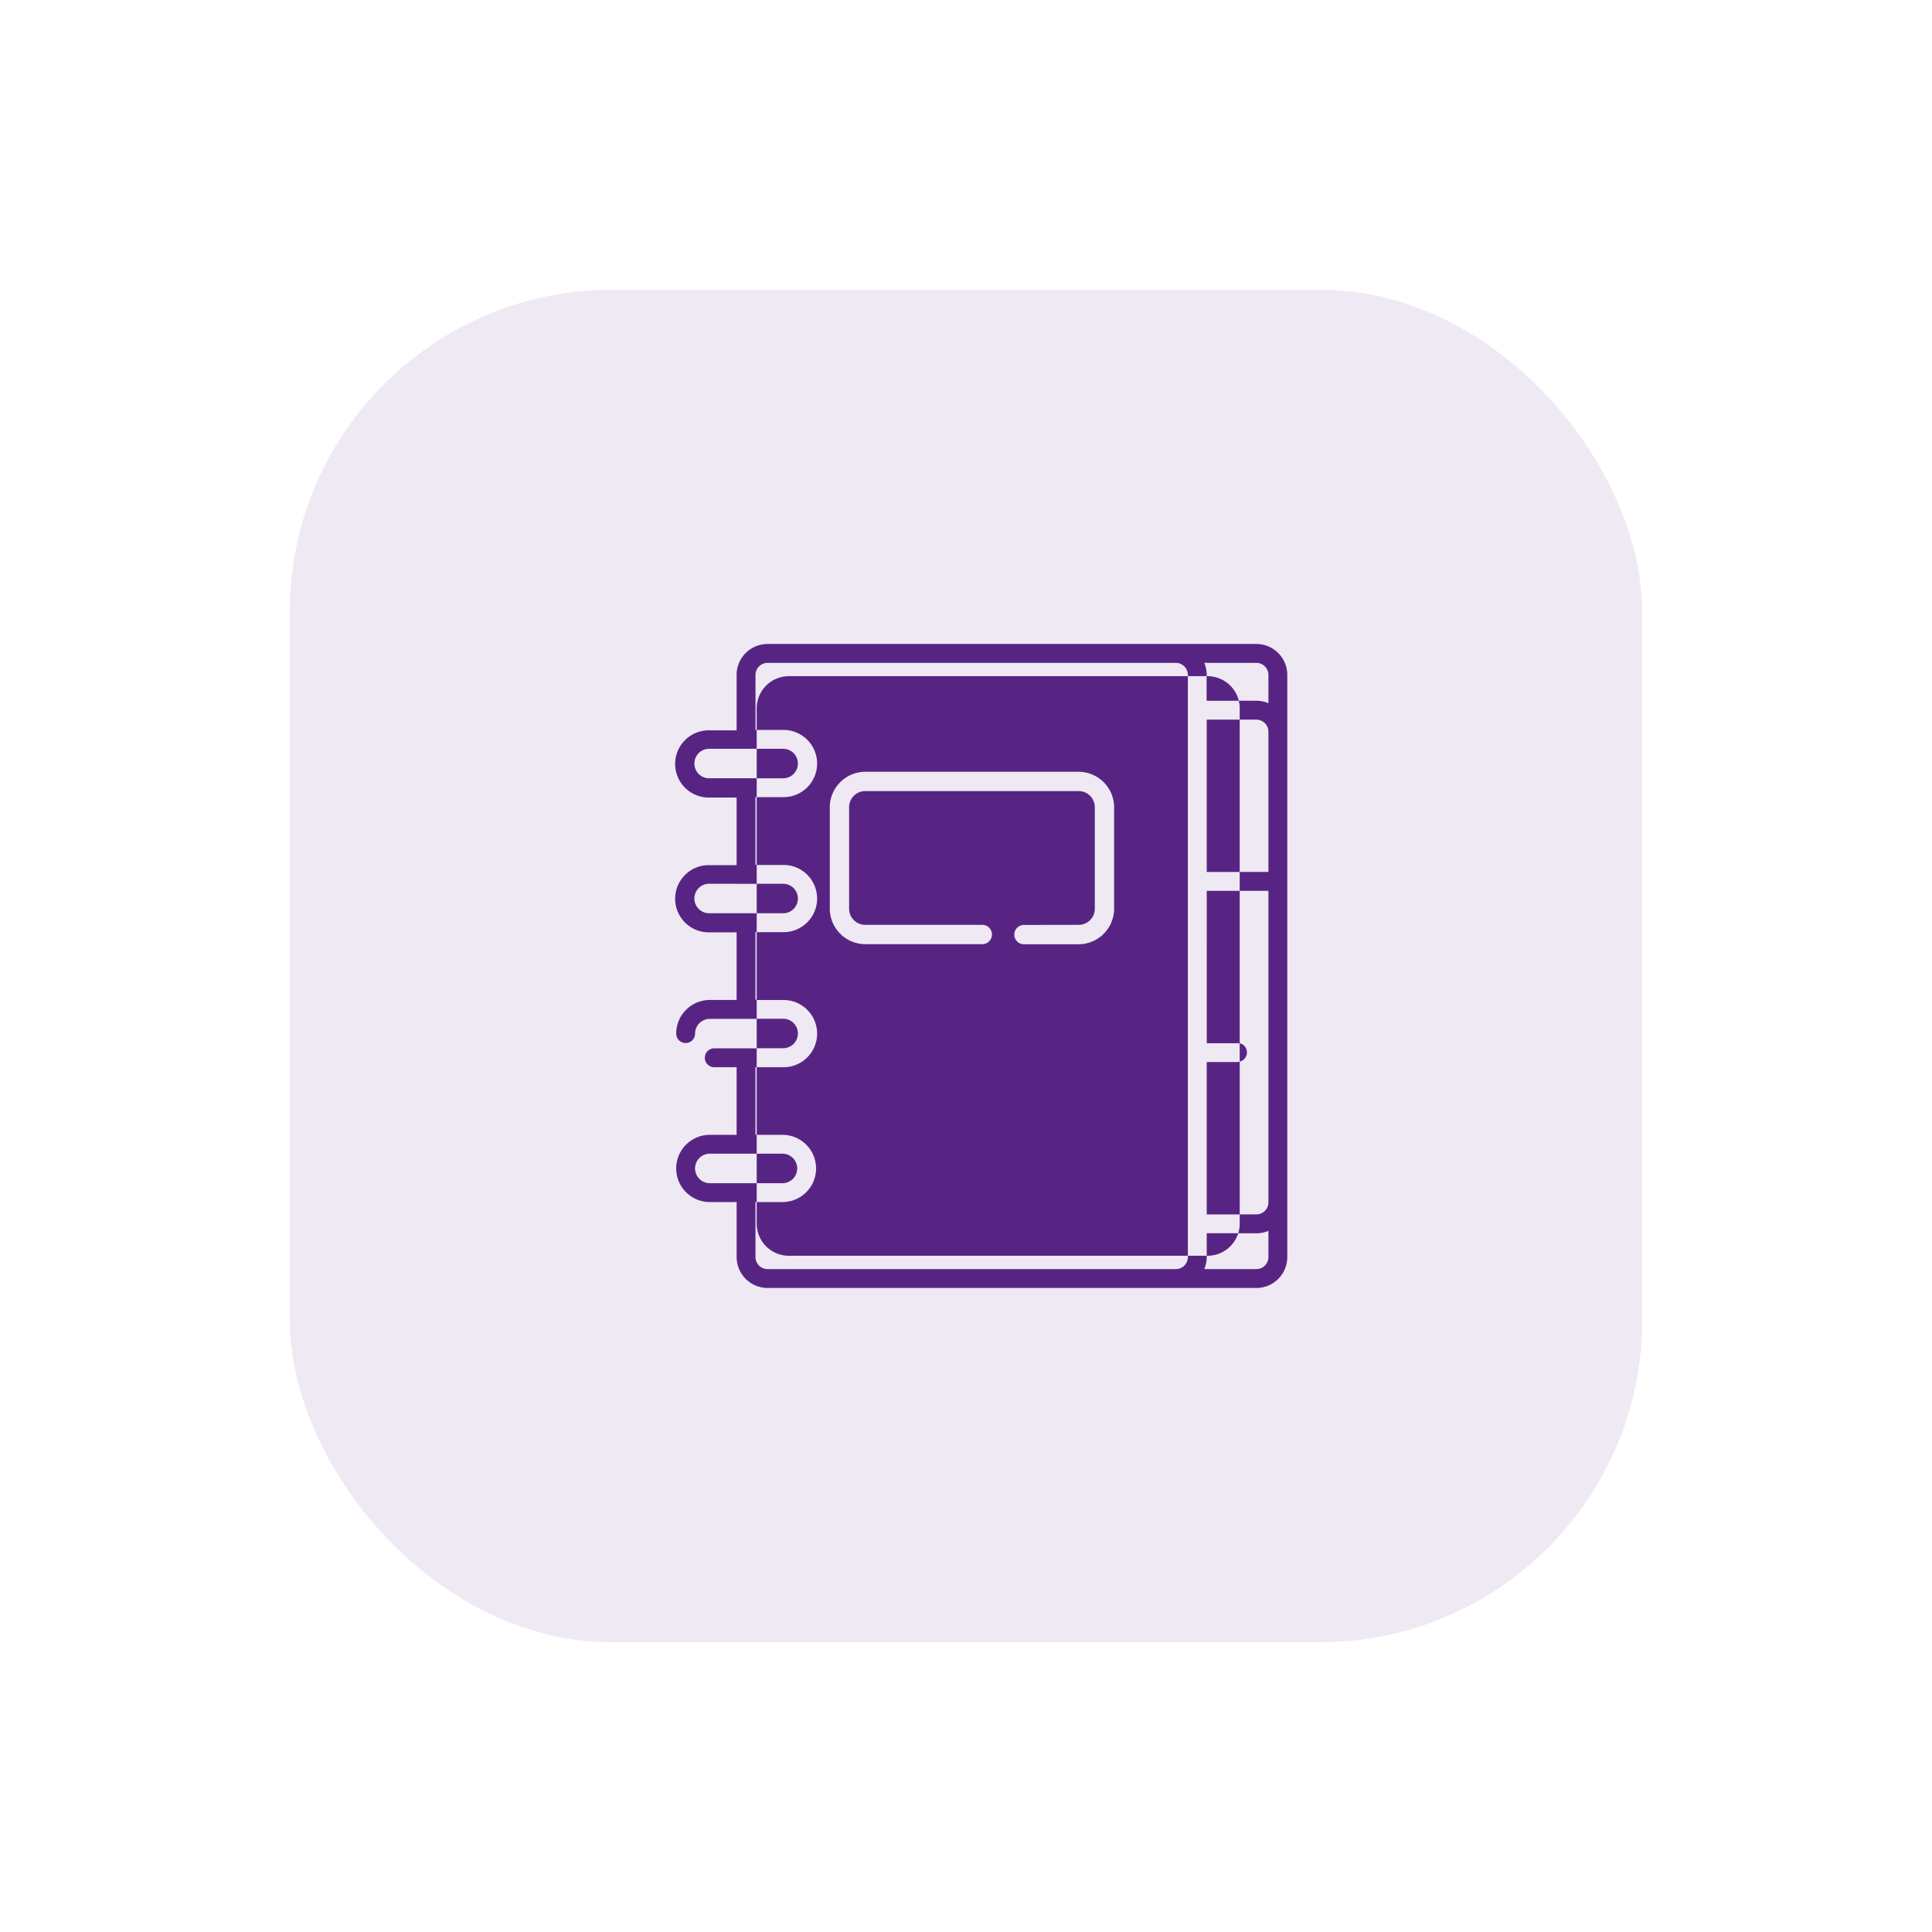 <svg xmlns="http://www.w3.org/2000/svg" xmlns:xlink="http://www.w3.org/1999/xlink" width="60" height="60" viewBox="0 0 60 60"><defs><style>.a,.b{fill:#582484;}.a{opacity:0.1;}.c{filter:url(#a);}</style><filter id="a" x="0" y="0" width="60" height="60" filterUnits="userSpaceOnUse"><feOffset input="SourceAlpha"/><feGaussianBlur stdDeviation="3" result="b"/><feFlood flood-color="#fff" flood-opacity="0.561"/><feComposite operator="in" in2="b"/><feComposite in="SourceGraphic"/></filter></defs><g transform="translate(-1318 -581)"><g class="c" transform="matrix(1, 0, 0, 1, 1318, 581)"><rect class="a" width="42" height="42" rx="10" transform="translate(9 9)"/></g><path class="b" d="M18.018,20H2.838a.962.962,0,0,1-.961-.96V17.332H1.044a1.044,1.044,0,0,1,0-2.088h.832v-2.1H1.182a.293.293,0,0,1,0-.586H2.5v.586H2.462v2.1H2.5v-2.1h.8a1.044,1.044,0,1,0,0-2.087H2.5v.586H1.044a.459.459,0,0,0-.458.458A.293.293,0,0,1,0,12.1a1.045,1.045,0,0,1,1.044-1.044h.832v-2.1H1.044a1.044,1.044,0,1,1,0-2.087h.832v-2.1H1.044a1.044,1.044,0,1,1,0-2.087h.832V.961A.962.962,0,0,1,2.838,0h15.18a.961.961,0,0,1,.96.96V19.04A.961.961,0,0,1,18.018,20Zm-1.542-1v.04a.959.959,0,0,1-.076.374h1.618a.375.375,0,0,0,.374-.374v-.814a.944.944,0,0,1-.374.076h-.564A1,1,0,0,0,17.5,18v-.284H16.476V12.984h.958a.3.3,0,0,0,.067-.008v4.739h.517a.375.375,0,0,0,.374-.375V7.667H17.5V7.081H16.476V2.35H17.5V7.08h.892V2.724a.375.375,0,0,0-.374-.374H17.5V2a1,1,0,0,0-.028-.235h-1V1H16.5a1,1,0,0,1,.972.763h.546a.958.958,0,0,1,.374.076V.961a.375.375,0,0,0-.374-.374H16.4a.96.96,0,0,1,.076.374V1H15.89V.961a.375.375,0,0,0-.375-.374H2.838a.375.375,0,0,0-.375.374V2.67H2.5V2a1,1,0,0,1,1-1H15.89V19h.586ZM1.044,15.83a.458.458,0,1,0,0,.916H2.5v.586H2.462V19.04a.375.375,0,0,0,.375.374H15.515a.375.375,0,0,0,.375-.374V19H3.5a1,1,0,0,1-1-1v-.668h.8a1.044,1.044,0,0,0,0-2.088H2.5v.586Zm0-8.383a.458.458,0,1,0,0,.915H2.5v.586H2.462v2.1H2.5V8.95h.8a1.044,1.044,0,1,0,0-2.087H2.5v.586ZM10.8,8.726a.3.3,0,1,0,0,.6H12.5a1.106,1.106,0,0,0,1.1-1.1V5.069a1.106,1.106,0,0,0-1.1-1.1H5.87a1.106,1.106,0,0,0-1.1,1.1V8.223a1.106,1.106,0,0,0,1.1,1.1H9.506a.3.3,0,1,0,0-.6H5.87a.5.5,0,0,1-.5-.5V5.069a.5.5,0,0,1,.5-.5H12.5a.5.5,0,0,1,.5.5V8.223a.5.5,0,0,1-.5.5ZM1.044,3.256a.458.458,0,1,0,0,.915H2.5v.586H2.462v2.1H2.5v-2.1h.8a1.044,1.044,0,1,0,0-2.087H2.5v.586ZM16.5,19h-.024v-.7h.978A1,1,0,0,1,16.5,19ZM3.3,16.746H2.5V15.83h.8a.458.458,0,1,1,0,.916Zm14.2-3.77h0v-.569h0a.3.3,0,0,0-.065-.007h-.958V7.667H17.5V12.4h0a.293.293,0,0,1,0,.57ZM3.3,12.554H2.5v-.915h.8a.458.458,0,1,1,0,.915Zm0-4.191H2.5V7.448h.8a.458.458,0,1,1,0,.915Zm0-4.191H2.5V3.256h.8a.458.458,0,1,1,0,.915Z" transform="translate(1339 600.999)"/></g></svg>